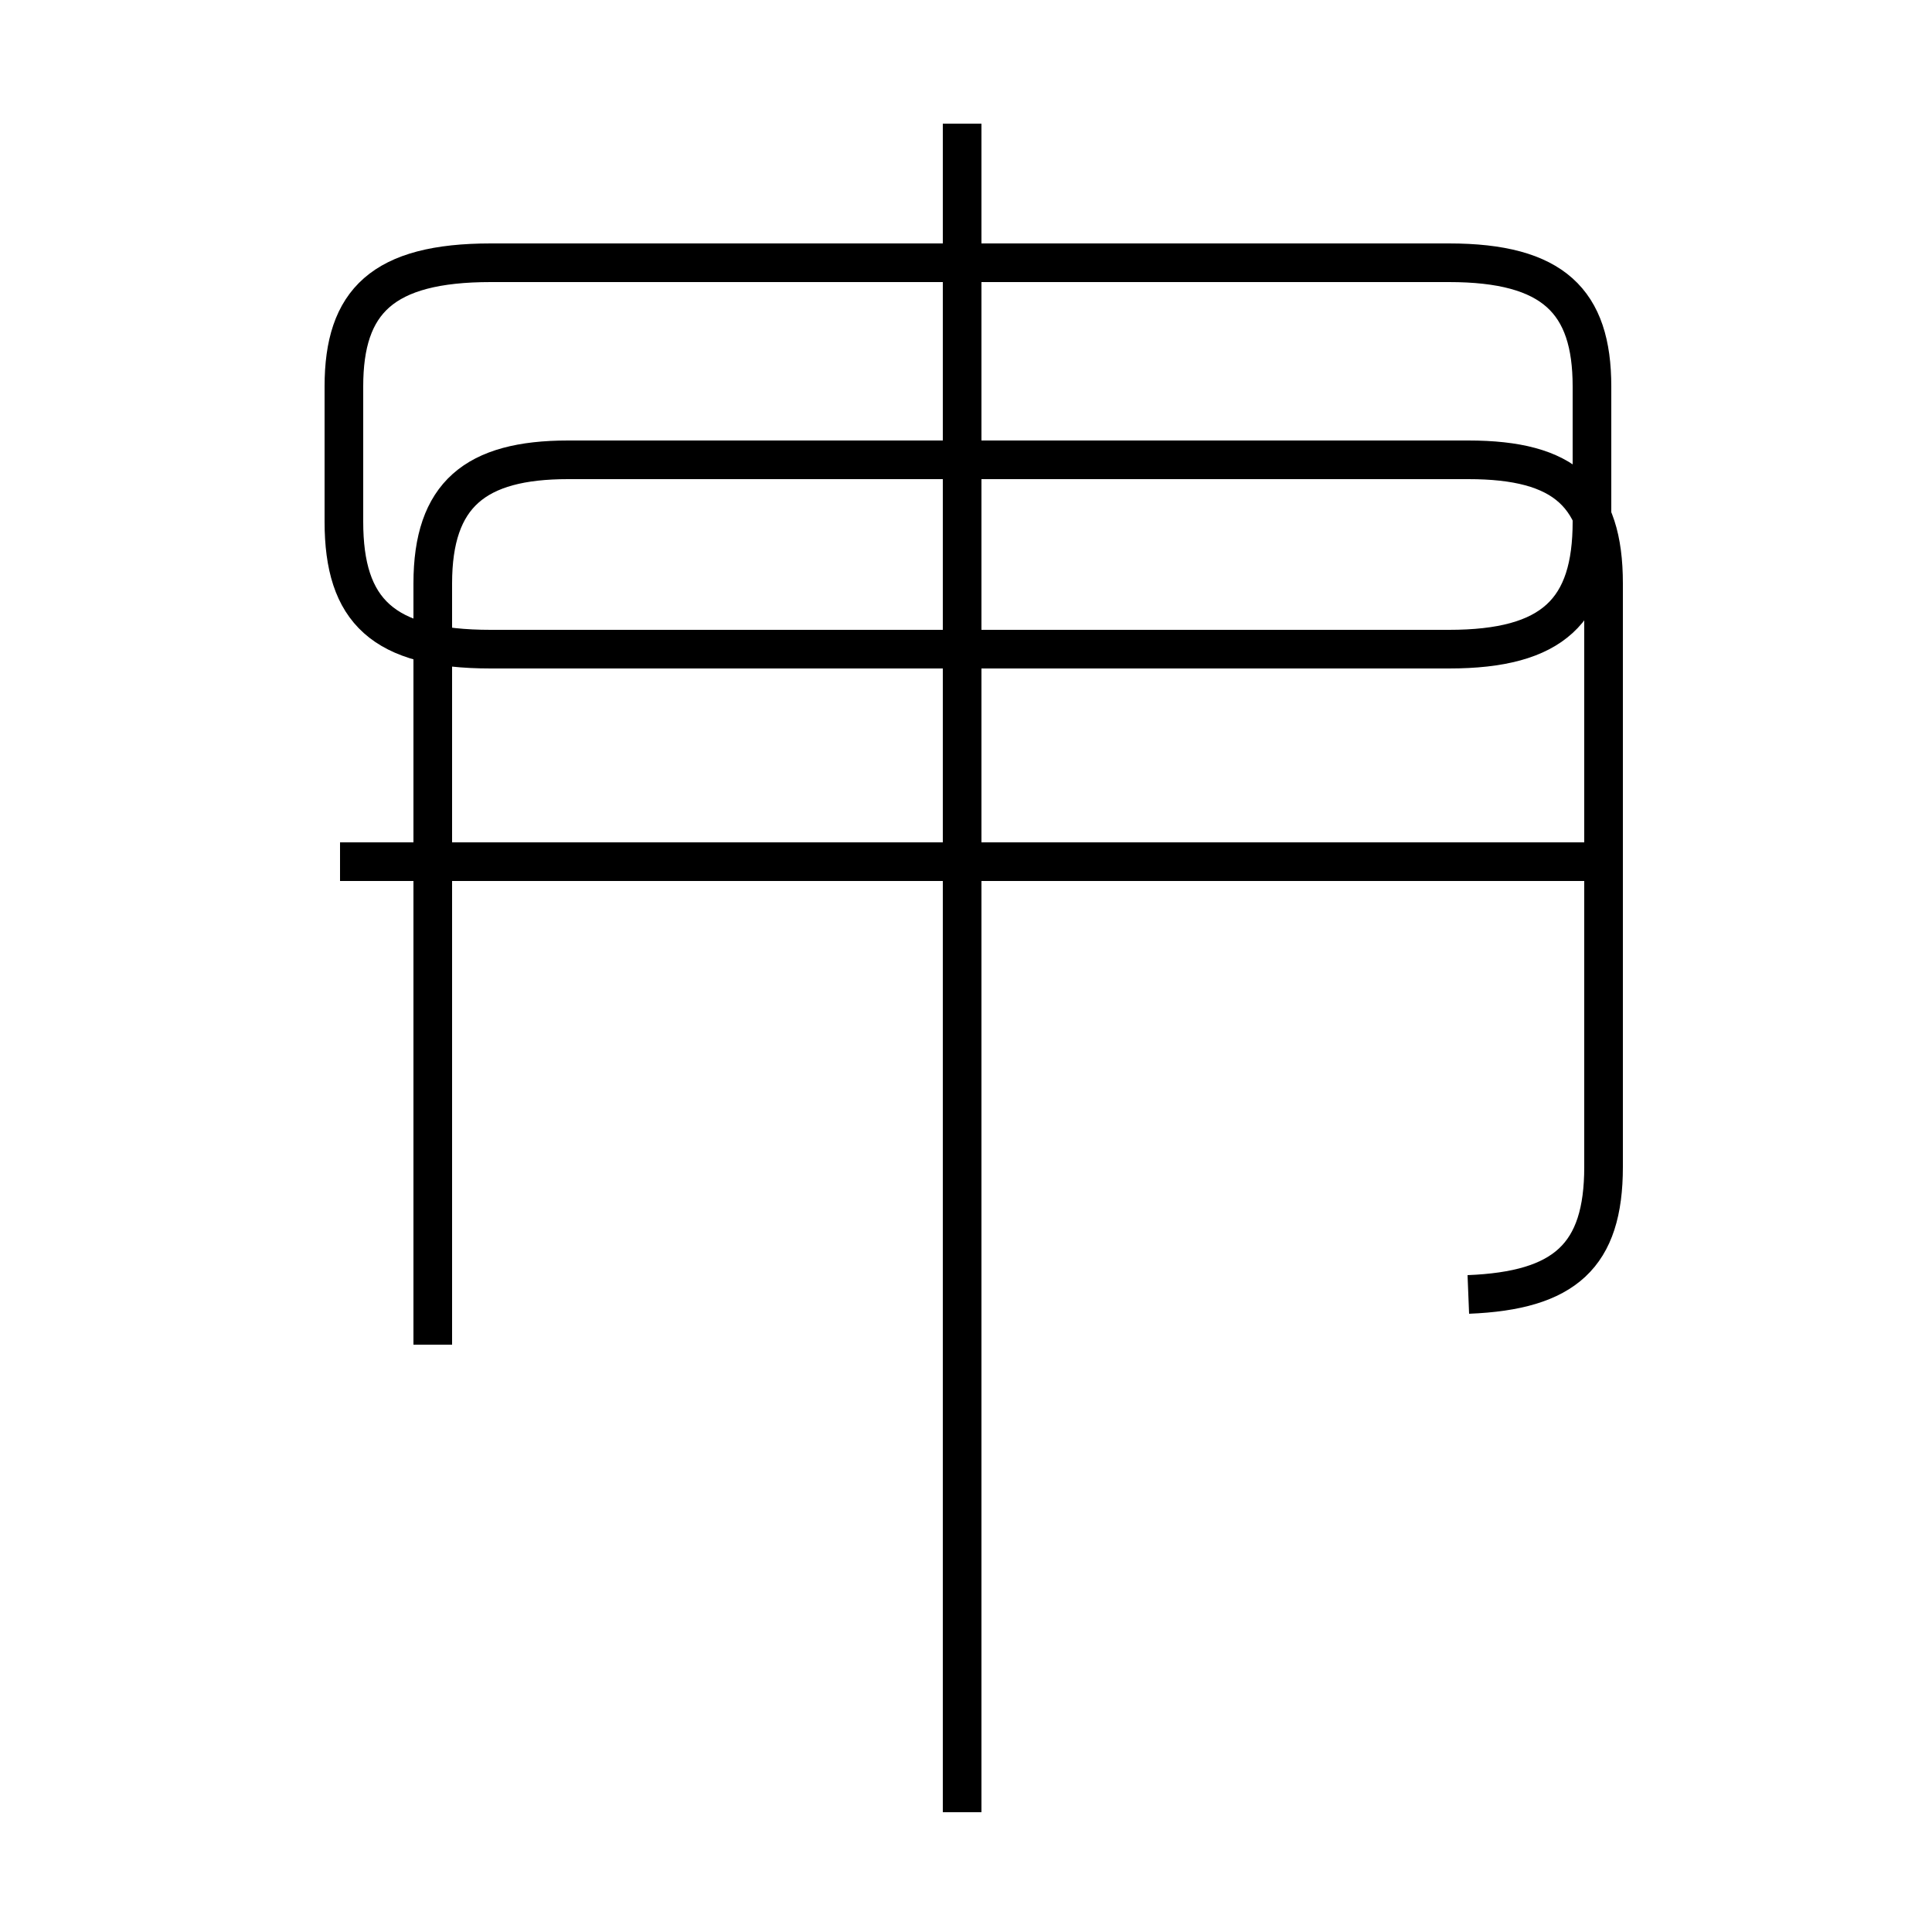 <?xml version='1.0' encoding='utf8'?>
<svg viewBox="0.0 -44.0 50.0 50.0" version="1.1" xmlns="http://www.w3.org/2000/svg">
<rect x="0.0" y="-44.0" width="50.0" height="50.0" fill="#808080" stroke="none"/>
<rect x="-1000" y="-1000" width="2000" height="2000" stroke="white" fill="white"/>
<g style="fill:none; stroke:#000000;  stroke-width:1">
<path d="M 24.9 36.2 L 24.9 40.8 M 12.7 27.2 L 37.5 27.2 C 40.2 27.2 41.2 28.2 41.2 30.5 L 41.2 34.0 C 41.2 36.2 40.2 37.2 37.5 37.2 L 12.7 37.2 C 9.9 37.2 8.9 36.2 8.9 34.0 L 8.9 30.5 C 8.9 28.2 9.9 27.2 12.7 27.2 Z M 41.2 21.7 L 8.8 21.7 M 24.9 -2.9 L 24.9 36.9 M 11.2 9.2 L 11.2 28.9 C 11.2 31.2 12.3 32.1 14.7 32.1 L 38.0 32.1 C 40.5 32.1 41.5 31.2 41.5 28.9 L 41.5 13.8 C 41.5 11.5 40.5 10.6 38.0 10.5 " transform="scale(1, -1)" />
</g>
</svg>